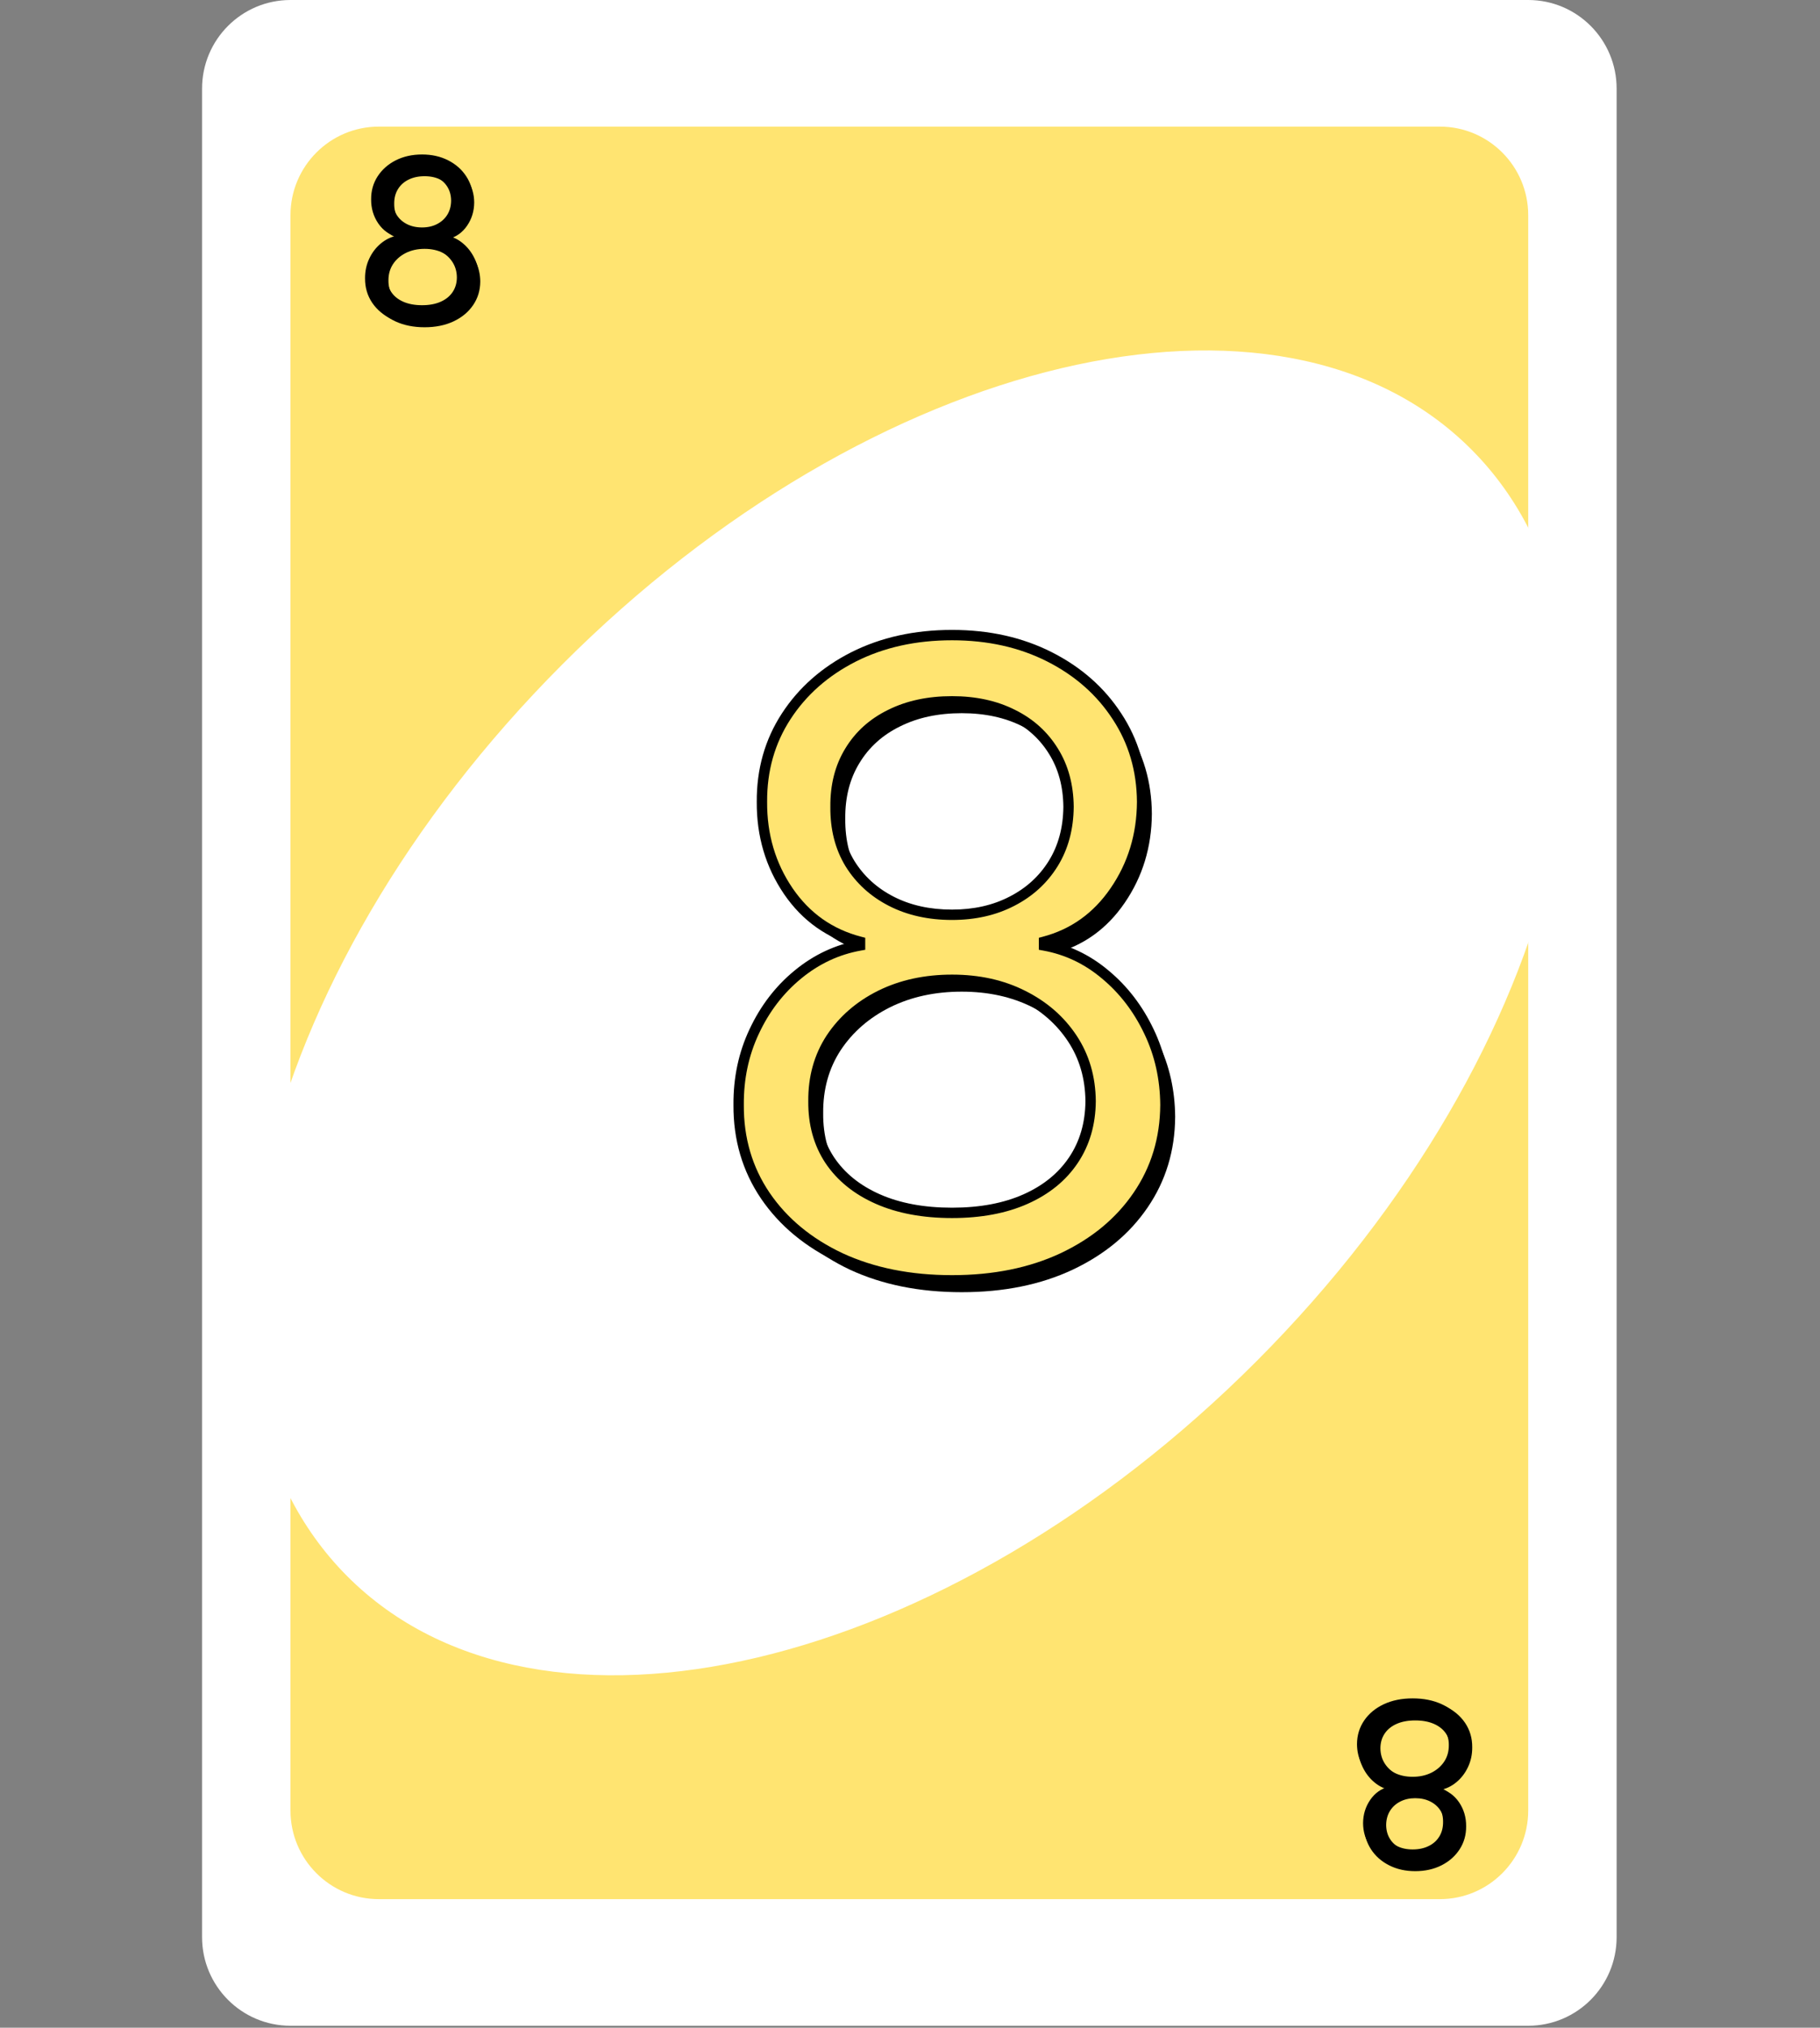 <svg width="527" height="587" viewBox="0 0 527 587" fill="none" xmlns="http://www.w3.org/2000/svg">
<rect x="0" y="0" width="527" height="587" fill="#808080" stroke="none"/>
<path d="M442.51 0H84.11C69.971 0 58.51 11.487 58.51 25.657V560.771C58.51 574.941 69.971 586.429 84.11 586.429H442.51C456.648 586.429 468.11 574.941 468.11 560.771V25.657C468.11 11.487 456.648 0 442.51 0Z" fill="white"/>
<path d="M109.71 36.652H416.91C431.048 36.652 442.51 48.139 442.51 62.309V524.12C442.51 538.29 431.048 549.777 416.91 549.777H109.71C95.571 549.777 84.11 538.29 84.11 524.12V62.309C84.11 48.139 95.571 36.652 109.71 36.652Z" fill="#FFE471"/>
<path d="M100.57 456.318C156.113 511.986 274.001 484.089 363.88 394.009C453.759 303.929 481.593 185.778 426.05 130.11C370.506 74.443 252.618 102.339 162.74 192.419C72.861 282.499 45.026 400.65 100.57 456.318Z" fill="white"/>
<path d="M278.489 374.072C266.297 374.072 255.525 371.912 246.174 367.591C236.882 363.212 229.632 357.204 224.423 349.569C219.215 341.875 216.64 333.116 216.7 323.291C216.64 315.597 218.15 308.495 221.227 301.984C224.305 295.415 228.507 289.94 233.834 285.56C239.22 281.121 245.227 278.31 251.856 277.126V276.061C243.156 273.812 236.231 268.929 231.082 261.412C225.933 253.837 223.388 245.225 223.447 235.578C223.388 226.345 225.725 218.089 230.46 210.809C235.195 203.529 241.705 197.788 249.991 193.586C258.337 189.384 267.836 187.282 278.489 187.282C289.024 187.282 298.435 189.384 306.721 193.586C315.007 197.788 321.517 203.529 326.252 210.809C331.046 218.089 333.473 226.345 333.532 235.578C333.473 245.225 330.839 253.837 325.631 261.412C320.482 268.929 313.646 273.812 305.123 276.061V277.126C311.692 278.31 317.611 281.121 322.879 285.56C328.146 289.94 332.348 295.415 335.485 301.984C338.622 308.495 340.22 315.597 340.279 323.291C340.22 333.116 337.557 341.875 332.289 349.569C327.081 357.204 319.83 363.212 310.538 367.591C301.305 371.912 290.622 374.072 278.489 374.072ZM278.489 354.541C286.716 354.541 293.818 353.209 299.796 350.546C305.774 347.883 310.39 344.124 313.646 339.271C316.901 334.418 318.558 328.736 318.617 322.226C318.558 315.36 316.782 309.294 313.29 304.026C309.799 298.759 305.034 294.616 298.997 291.597C293.019 288.579 286.183 287.069 278.489 287.069C270.736 287.069 263.811 288.579 257.715 291.597C251.678 294.616 246.914 298.759 243.422 304.026C239.989 309.294 238.302 315.36 238.362 322.226C238.302 328.736 239.871 334.418 243.067 339.271C246.322 344.124 250.968 347.883 257.005 350.546C263.042 353.209 270.203 354.541 278.489 354.541ZM278.489 268.248C285 268.248 290.77 266.946 295.801 264.342C300.891 261.738 304.886 258.098 307.786 253.422C310.686 248.747 312.166 243.272 312.225 236.998C312.166 230.843 310.716 225.487 307.875 220.929C305.034 216.313 301.098 212.762 296.067 210.276C291.037 207.731 285.177 206.459 278.489 206.459C271.683 206.459 265.735 207.731 260.645 210.276C255.555 212.762 251.619 216.313 248.837 220.929C246.056 225.487 244.694 230.843 244.754 236.998C244.694 243.272 246.085 248.747 248.926 253.422C251.826 258.098 255.821 261.738 260.911 264.342C266.001 266.946 271.861 268.248 278.489 268.248Z" fill="black"/>
<path d="M275.672 370.64C263.48 370.64 252.708 368.48 243.357 364.16C234.064 359.78 226.814 353.772 221.606 346.137C216.398 338.443 213.823 329.684 213.882 319.859C213.823 312.165 215.332 305.063 218.41 298.552C221.488 291.983 225.69 286.508 231.016 282.128C236.402 277.689 242.41 274.878 249.038 273.694V272.629C240.338 270.38 233.413 265.497 228.264 257.981C223.115 250.405 220.57 241.793 220.629 232.146C220.57 222.913 222.908 214.657 227.643 207.377C232.378 200.097 238.888 194.356 247.174 190.154C255.519 185.952 265.019 183.851 275.672 183.851C286.207 183.851 295.618 185.952 303.903 190.154C312.189 194.356 318.7 200.097 323.435 207.377C328.229 214.657 330.655 222.913 330.715 232.146C330.655 241.793 328.022 250.405 322.813 257.981C317.664 265.497 310.828 270.38 302.305 272.629V273.694C308.875 274.878 314.794 277.689 320.061 282.128C325.329 286.508 329.531 291.983 332.668 298.552C335.805 305.063 337.403 312.165 337.462 319.859C337.403 329.684 334.739 338.443 329.472 346.137C324.263 353.772 317.013 359.78 307.721 364.16C298.488 368.48 287.805 370.64 275.672 370.64ZM275.672 351.109C283.899 351.109 291.001 349.777 296.979 347.114C302.957 344.451 307.573 340.692 310.828 335.839C314.083 330.986 315.741 325.304 315.8 318.794C315.741 311.928 313.965 305.862 310.473 300.594C306.981 295.327 302.217 291.184 296.18 288.165C290.202 285.147 283.366 283.637 275.672 283.637C267.919 283.637 260.994 285.147 254.898 288.165C248.861 291.184 244.096 295.327 240.604 300.594C237.172 305.862 235.485 311.928 235.544 318.794C235.485 325.304 237.053 330.986 240.249 335.839C243.505 340.692 248.151 344.451 254.188 347.114C260.225 349.777 267.386 351.109 275.672 351.109ZM275.672 264.816C282.182 264.816 287.953 263.514 292.984 260.91C298.074 258.306 302.069 254.666 304.969 249.99C307.869 245.315 309.349 239.84 309.408 233.566C309.349 227.411 307.899 222.055 305.058 217.498C302.217 212.881 298.281 209.33 293.25 206.844C288.219 204.299 282.36 203.027 275.672 203.027C268.866 203.027 262.917 204.299 257.828 206.844C252.738 209.33 248.802 212.881 246.02 217.498C243.238 222.055 241.877 227.411 241.936 233.566C241.877 239.84 243.268 245.315 246.109 249.99C249.009 254.666 253.004 258.306 258.094 260.91C263.184 263.514 269.043 264.816 275.672 264.816Z" fill="#FFE471"/>
<path d="M243.357 364.16L242.717 365.516L242.727 365.521L243.357 364.16ZM221.606 346.137L220.364 346.978L220.367 346.983L221.606 346.137ZM213.882 319.859L215.382 319.868L215.382 319.858L215.382 319.848L213.882 319.859ZM218.41 298.552L219.766 299.193L219.768 299.189L218.41 298.552ZM231.016 282.128L231.969 283.287L231.97 283.286L231.016 282.128ZM249.038 273.694L249.302 275.171L250.538 274.95V273.694H249.038ZM249.038 272.629H250.538V271.467L249.414 271.177L249.038 272.629ZM228.264 257.981L227.024 258.824L227.027 258.828L228.264 257.981ZM220.629 232.146L222.129 232.155L222.129 232.146L222.129 232.136L220.629 232.146ZM227.643 207.377L228.9 208.195L227.643 207.377ZM247.174 190.154L246.499 188.814L246.496 188.816L247.174 190.154ZM323.435 207.377L322.177 208.195L322.182 208.202L323.435 207.377ZM330.715 232.146L332.215 232.155L332.215 232.146L332.215 232.136L330.715 232.146ZM322.813 257.981L321.577 257.131L321.576 257.133L322.813 257.981ZM302.305 272.629L301.923 271.179L300.805 271.473V272.629H302.305ZM302.305 273.694H300.805V274.948L302.04 275.171L302.305 273.694ZM320.061 282.128L319.095 283.275L319.102 283.282L320.061 282.128ZM332.668 298.552L331.314 299.199L331.316 299.203L332.668 298.552ZM337.462 319.859L338.962 319.868L338.962 319.858L338.962 319.848L337.462 319.859ZM329.472 346.137L328.234 345.29L328.233 345.292L329.472 346.137ZM307.721 364.16L308.357 365.518L308.361 365.516L307.721 364.16ZM296.979 347.114L296.368 345.744L296.979 347.114ZM310.828 335.839L309.582 335.004H309.582L310.828 335.839ZM315.8 318.794L317.3 318.807L317.3 318.794L317.3 318.781L315.8 318.794ZM310.473 300.594L309.223 301.423L310.473 300.594ZM296.18 288.165L295.504 289.504L295.509 289.507L296.18 288.165ZM254.898 288.165L254.232 286.821L254.227 286.824L254.898 288.165ZM240.604 300.594L239.354 299.765L239.348 299.775L240.604 300.594ZM235.544 318.794L237.044 318.807L237.044 318.794L237.044 318.781L235.544 318.794ZM240.249 335.839L238.997 336.664L239.004 336.675L240.249 335.839ZM254.188 347.114L254.793 345.742L254.188 347.114ZM292.984 260.91L292.301 259.575L292.294 259.578L292.984 260.91ZM304.969 249.99L306.244 250.781L304.969 249.99ZM309.408 233.566L310.908 233.581L310.908 233.566L310.908 233.552L309.408 233.566ZM305.058 217.498L303.78 218.284L303.785 218.291L305.058 217.498ZM293.25 206.844L292.573 208.183L292.586 208.189L293.25 206.844ZM257.828 206.844L258.486 208.192L258.498 208.186L257.828 206.844ZM246.02 217.498L247.3 218.279L247.305 218.272L246.02 217.498ZM241.936 233.566L243.436 233.581L243.436 233.566L243.436 233.552L241.936 233.566ZM246.109 249.99L244.827 250.769L244.834 250.781L246.109 249.99ZM275.672 369.14C263.658 369.14 253.107 367.012 243.986 362.798L242.727 365.521C252.309 369.948 263.302 372.14 275.672 372.14V369.14ZM243.996 362.803C234.918 358.524 227.886 352.682 222.845 345.292L220.367 346.983C225.742 354.863 233.211 361.036 242.717 365.516L243.996 362.803ZM222.848 345.297C217.82 337.868 215.325 329.408 215.382 319.868L212.382 319.85C212.321 329.959 214.976 339.019 220.364 346.978L222.848 345.297ZM215.382 319.848C215.325 312.363 216.791 305.486 219.766 299.193L217.054 297.911C213.873 304.639 212.321 311.967 212.382 319.871L215.382 319.848ZM219.768 299.189C222.756 292.81 226.824 287.518 231.969 283.287L230.064 280.97C224.556 285.498 220.219 291.155 217.052 297.916L219.768 299.189ZM231.97 283.286C237.165 279.005 242.937 276.308 249.302 275.171L248.775 272.218C241.883 273.448 235.64 276.374 230.062 280.971L231.97 283.286ZM250.538 273.694V272.629H247.538V273.694H250.538ZM249.414 271.177C241.07 269.02 234.449 264.355 229.502 257.133L227.027 258.828C232.378 266.639 239.606 271.74 248.663 274.081L249.414 271.177ZM229.505 257.137C224.536 249.827 222.072 241.516 222.129 232.155L219.129 232.137C219.068 242.071 221.694 250.983 227.024 258.824L229.505 257.137ZM222.129 232.136C222.072 223.178 224.336 215.213 228.9 208.195L226.385 206.559C221.48 214.101 219.068 222.649 219.129 232.156L222.129 232.136ZM228.9 208.195C233.481 201.152 239.785 195.583 247.853 191.492L246.496 188.816C237.991 193.129 231.274 199.042 226.385 206.559L228.9 208.195ZM247.849 191.494C255.957 187.411 265.22 185.351 275.672 185.351V182.351C264.817 182.351 255.082 184.493 246.499 188.814L247.849 191.494ZM275.672 185.351C286.003 185.351 295.176 187.41 303.225 191.492L304.582 188.816C296.059 184.494 286.411 182.351 275.672 182.351V185.351ZM303.225 191.492C311.293 195.583 317.596 201.152 322.177 208.195L324.692 206.559C319.803 199.042 313.086 193.129 304.582 188.816L303.225 191.492ZM322.182 208.202C326.807 215.225 329.157 223.195 329.215 232.156L332.215 232.136C332.154 222.632 329.651 214.089 324.688 206.552L322.182 208.202ZM329.215 232.137C329.157 241.499 326.607 249.815 321.577 257.131L324.049 258.83C329.437 250.994 332.154 242.087 332.215 232.155L329.215 232.137ZM321.576 257.133C316.623 264.363 310.085 269.025 301.923 271.179L302.688 274.079C311.572 271.735 318.706 266.631 324.051 258.828L321.576 257.133ZM300.805 272.629V273.694H303.805V272.629H300.805ZM302.04 275.171C308.342 276.306 314.021 279 319.095 283.275L321.028 280.981C315.566 276.379 309.408 273.45 302.571 272.218L302.04 275.171ZM319.102 283.282C324.193 287.514 328.265 292.812 331.314 299.199L334.021 297.906C330.797 291.153 326.465 285.502 321.02 280.975L319.102 283.282ZM331.316 299.203C334.351 305.501 335.904 312.383 335.962 319.871L338.962 319.848C338.901 311.947 337.258 304.624 334.019 297.901L331.316 299.203ZM335.962 319.85C335.904 329.392 333.323 337.857 328.234 345.29L330.709 346.985C336.155 339.03 338.901 329.975 338.962 319.868L335.962 319.85ZM328.233 345.292C323.191 352.682 316.159 358.524 307.081 362.803L308.361 365.516C317.867 361.036 325.335 354.863 330.711 346.983L328.233 345.292ZM307.085 362.801C298.086 367.012 287.627 369.14 275.672 369.14V372.14C287.983 372.14 298.89 369.948 308.357 365.518L307.085 362.801ZM275.672 352.609C284.057 352.609 291.377 351.252 297.589 348.484L296.368 345.744C290.625 348.303 283.741 349.609 275.672 349.609V352.609ZM297.589 348.484C303.793 345.72 308.643 341.79 312.074 336.675L309.582 335.004C306.503 339.595 302.12 343.181 296.368 345.744L297.589 348.484ZM312.074 336.675C315.511 331.551 317.238 325.576 317.3 318.807L314.3 318.78C314.243 325.032 312.656 330.421 309.582 335.004L312.074 336.675ZM317.3 318.781C317.238 311.651 315.39 305.296 311.723 299.765L309.223 301.423C312.54 306.428 314.243 312.205 314.3 318.807L317.3 318.781ZM311.723 299.765C308.077 294.264 303.106 289.951 296.851 286.824L295.509 289.507C301.328 292.416 305.886 296.389 309.223 301.423L311.723 299.765ZM296.856 286.826C290.639 283.687 283.566 282.137 275.672 282.137V285.137C283.166 285.137 289.765 286.606 295.504 289.504L296.856 286.826ZM275.672 282.137C267.72 282.137 260.562 283.687 254.232 286.821L255.563 289.509C261.425 286.607 268.117 285.137 275.672 285.137V282.137ZM254.227 286.824C247.972 289.951 243.001 294.264 239.354 299.765L241.855 301.423C245.192 296.389 249.75 292.416 255.569 289.507L254.227 286.824ZM239.348 299.775C235.739 305.313 233.983 311.674 234.044 318.807L237.044 318.781C236.987 312.182 238.604 306.411 241.861 301.413L239.348 299.775ZM234.044 318.78C233.983 325.551 235.617 331.533 238.997 336.664L241.502 335.014C238.489 330.439 236.987 325.057 237.044 318.807L234.044 318.78ZM239.004 336.675C242.437 341.793 247.32 345.724 253.582 348.486L254.793 345.742C248.982 343.178 244.572 339.591 241.495 335.004L239.004 336.675ZM253.582 348.486C259.852 351.253 267.229 352.609 275.672 352.609V349.609C267.543 349.609 260.597 348.302 254.793 345.742L253.582 348.486ZM275.672 266.316C282.386 266.316 288.4 264.972 293.673 262.242L292.294 259.578C287.506 262.057 281.978 263.316 275.672 263.316V266.316ZM293.667 262.246C298.99 259.522 303.194 255.698 306.244 250.781L303.694 249.2C300.944 253.634 297.157 257.09 292.301 259.575L293.667 262.246ZM306.244 250.781C309.308 245.841 310.846 240.09 310.908 233.581L307.908 233.552C307.851 239.591 306.43 244.789 303.694 249.2L306.244 250.781ZM310.908 233.552C310.846 227.162 309.338 221.528 306.331 216.704L303.785 218.291C306.459 222.582 307.851 227.66 307.908 233.581L310.908 233.552ZM306.335 216.711C303.341 211.846 299.189 208.105 293.915 205.499L292.586 208.189C297.373 210.554 301.092 213.916 303.78 218.284L306.335 216.711ZM293.927 205.506C288.651 202.836 282.552 201.527 275.672 201.527V204.527C282.168 204.527 287.788 205.762 292.573 208.183L293.927 205.506ZM275.672 201.527C268.678 201.527 262.492 202.835 257.157 205.503L258.498 208.186C263.343 205.763 269.053 204.527 275.672 204.527V201.527ZM257.169 205.496C251.833 208.102 247.674 211.846 244.735 216.723L247.305 218.272C249.929 213.916 253.642 210.558 258.486 208.192L257.169 205.496ZM244.74 216.716C241.79 221.548 240.375 227.189 240.436 233.581L243.436 233.552C243.379 227.634 244.686 222.562 247.3 218.279L244.74 216.716ZM240.436 233.552C240.375 240.064 241.82 245.821 244.827 250.769L247.391 249.212C244.715 244.808 243.379 239.617 243.436 233.581L240.436 233.552ZM244.834 250.781C247.884 255.698 252.088 259.522 257.411 262.246L258.777 259.575C253.92 257.09 250.134 253.634 247.383 249.2L244.834 250.781ZM257.411 262.246C262.743 264.974 268.844 266.316 275.672 266.316V263.316C269.243 263.316 263.624 262.055 258.777 259.575L257.411 262.246Z" fill="black"/>
<path d="M122.949 94.737C119.768 94.737 116.958 94.173 114.518 93.046C112.094 91.903 110.203 90.336 108.844 88.344C107.485 86.337 106.814 84.052 106.829 81.489C106.814 79.482 107.208 77.629 108.01 75.931C108.813 74.217 109.91 72.789 111.299 71.646C112.704 70.488 114.271 69.755 116.001 69.446V69.168C113.731 68.581 111.924 67.307 110.581 65.347C109.238 63.37 108.574 61.124 108.589 58.607C108.574 56.198 109.184 54.044 110.419 52.145C111.654 50.246 113.353 48.748 115.514 47.652C117.691 46.556 120.169 46.008 122.949 46.008C125.697 46.008 128.152 46.556 130.314 47.652C132.475 48.748 134.174 50.246 135.409 52.145C136.659 54.044 137.292 56.198 137.308 58.607C137.292 61.124 136.605 63.37 135.247 65.347C133.903 67.307 132.12 68.581 129.897 69.168V69.446C131.611 69.755 133.155 70.488 134.529 71.646C135.903 72.789 136.999 74.217 137.817 75.931C138.636 77.629 139.053 79.482 139.068 81.489C139.053 84.052 138.358 86.337 136.984 88.344C135.625 90.336 133.734 91.903 131.309 93.046C128.901 94.173 126.114 94.737 122.949 94.737ZM122.949 89.641C125.095 89.641 126.948 89.294 128.507 88.599C130.067 87.904 131.271 86.924 132.12 85.658C132.969 84.392 133.402 82.909 133.417 81.211C133.402 79.42 132.938 77.838 132.027 76.463C131.116 75.089 129.874 74.008 128.299 73.221C126.739 72.433 124.956 72.04 122.949 72.04C120.926 72.04 119.12 72.433 117.529 73.221C115.954 74.008 114.711 75.089 113.8 76.463C112.905 77.838 112.465 79.42 112.48 81.211C112.465 82.909 112.874 84.392 113.708 85.658C114.557 86.924 115.769 87.904 117.344 88.599C118.919 89.294 120.787 89.641 122.949 89.641ZM122.949 67.13C124.647 67.13 126.152 66.79 127.465 66.111C128.793 65.431 129.835 64.482 130.591 63.262C131.348 62.042 131.734 60.614 131.749 58.977C131.734 57.372 131.356 55.974 130.615 54.785C129.874 53.581 128.847 52.655 127.534 52.006C126.222 51.342 124.693 51.01 122.949 51.01C121.173 51.01 119.621 51.342 118.293 52.006C116.966 52.655 115.939 53.581 115.213 54.785C114.487 55.974 114.132 57.372 114.148 58.977C114.132 60.614 114.495 62.042 115.236 63.262C115.993 64.482 117.035 65.431 118.363 66.111C119.691 66.79 121.219 67.13 122.949 67.13Z" fill="black"/>
<path d="M122.214 93.841C119.034 93.841 116.224 93.278 113.784 92.151C111.36 91.008 109.469 89.441 108.11 87.449C106.751 85.442 106.079 83.157 106.095 80.594C106.079 78.587 106.473 76.734 107.276 75.035C108.079 73.322 109.175 71.893 110.565 70.751C111.97 69.593 113.537 68.859 115.266 68.551V68.273C112.997 67.686 111.19 66.412 109.847 64.451C108.504 62.475 107.84 60.228 107.855 57.712C107.84 55.303 108.449 53.149 109.685 51.25C110.92 49.351 112.618 47.853 114.78 46.757C116.957 45.661 119.435 45.113 122.214 45.113C124.963 45.113 127.418 45.661 129.579 46.757C131.741 47.853 133.439 49.351 134.674 51.25C135.925 53.149 136.558 55.303 136.574 57.712C136.558 60.228 135.871 62.475 134.512 64.451C133.169 66.412 131.386 67.686 129.162 68.273V68.551C130.876 68.859 132.42 69.593 133.794 70.751C135.168 71.893 136.265 73.322 137.083 75.035C137.901 76.734 138.318 78.587 138.334 80.594C138.318 83.157 137.623 85.442 136.249 87.449C134.891 89.441 132.999 91.008 130.575 92.151C128.166 93.278 125.379 93.841 122.214 93.841ZM122.214 88.746C124.36 88.746 126.213 88.399 127.773 87.704C129.332 87.009 130.536 86.029 131.386 84.763C132.235 83.496 132.667 82.014 132.683 80.316C132.667 78.525 132.204 76.942 131.293 75.568C130.382 74.194 129.139 73.113 127.564 72.326C126.005 71.538 124.221 71.144 122.214 71.144C120.192 71.144 118.385 71.538 116.795 72.326C115.22 73.113 113.977 74.194 113.066 75.568C112.171 76.942 111.73 78.525 111.746 80.316C111.73 82.014 112.14 83.496 112.973 84.763C113.823 86.029 115.035 87.009 116.61 87.704C118.184 88.399 120.053 88.746 122.214 88.746ZM122.214 66.235C123.913 66.235 125.418 65.895 126.73 65.216C128.058 64.536 129.101 63.587 129.857 62.367C130.614 61.147 131 59.719 131.015 58.082C131 56.476 130.621 55.079 129.88 53.89C129.139 52.686 128.112 51.76 126.8 51.111C125.488 50.447 123.959 50.115 122.214 50.115C120.439 50.115 118.887 50.447 117.559 51.111C116.231 51.76 115.204 52.686 114.479 53.89C113.753 55.079 113.398 56.476 113.413 58.082C113.398 59.719 113.761 61.147 114.502 62.367C115.259 63.587 116.301 64.536 117.629 65.216C118.956 65.895 120.485 66.235 122.214 66.235Z" fill="black"/>
<path d="M113.784 92.151L113.617 92.505L113.62 92.506L113.784 92.151ZM108.11 87.449L107.786 87.668L107.787 87.67L108.11 87.449ZM106.095 80.594L106.486 80.596L106.486 80.591L106.095 80.594ZM107.276 75.035L107.63 75.203L107.63 75.201L107.276 75.035ZM110.565 70.751L110.813 71.053L110.814 71.053L110.565 70.751ZM115.266 68.551L115.335 68.936L115.658 68.878V68.551H115.266ZM115.266 68.273H115.658V67.97L115.364 67.894L115.266 68.273ZM109.847 64.451L109.523 64.671L109.524 64.672L109.847 64.451ZM107.855 57.712L108.246 57.714L108.246 57.709L107.855 57.712ZM109.685 51.25L110.013 51.463H110.013L109.685 51.25ZM114.78 46.757L114.604 46.407L114.603 46.408L114.78 46.757ZM134.674 51.25L134.346 51.463L134.348 51.465L134.674 51.25ZM136.574 57.712L136.965 57.714L136.965 57.709L136.574 57.712ZM134.512 64.451L134.19 64.23L134.189 64.23L134.512 64.451ZM129.162 68.273L129.062 67.894L128.771 67.971V68.273H129.162ZM129.162 68.551H128.771V68.878L129.093 68.936L129.162 68.551ZM133.794 70.751L133.542 71.05L133.544 71.052L133.794 70.751ZM137.083 75.035L136.73 75.204L136.731 75.205L137.083 75.035ZM138.334 80.594L138.725 80.596L138.725 80.591L138.334 80.594ZM136.249 87.449L135.926 87.228L135.926 87.229L136.249 87.449ZM130.575 92.151L130.741 92.505L130.742 92.505L130.575 92.151ZM127.773 87.704L127.613 87.347L127.773 87.704ZM131.386 84.763L131.061 84.545L131.386 84.763ZM132.683 80.316L133.074 80.319L133.074 80.312L132.683 80.316ZM131.293 75.568L130.967 75.784L131.293 75.568ZM127.564 72.326L127.388 72.675L127.389 72.676L127.564 72.326ZM116.795 72.326L116.621 71.975L116.62 71.976L116.795 72.326ZM113.066 75.568L112.74 75.352L112.738 75.354L113.066 75.568ZM111.746 80.316L112.137 80.319L112.137 80.312L111.746 80.316ZM112.973 84.763L112.647 84.978L112.648 84.981L112.973 84.763ZM116.61 87.704L116.767 87.346L116.61 87.704ZM126.73 65.216L126.552 64.867L126.551 64.868L126.73 65.216ZM129.857 62.367L130.19 62.573L129.857 62.367ZM131.015 58.082L131.406 58.086L131.406 58.078L131.015 58.082ZM129.88 53.89L129.547 54.095L129.548 54.097L129.88 53.89ZM126.8 51.111L126.623 51.46L126.627 51.462L126.8 51.111ZM117.559 51.111L117.731 51.463L117.734 51.461L117.559 51.111ZM114.479 53.89L114.813 54.094L114.814 54.092L114.479 53.89ZM113.413 58.082L113.805 58.086L113.805 58.078L113.413 58.082ZM114.502 62.367L114.168 62.57L114.169 62.573L114.502 62.367ZM122.214 93.45C119.08 93.45 116.328 92.895 113.948 91.795L113.62 92.506C116.119 93.661 118.987 94.233 122.214 94.233V93.45ZM113.951 91.797C111.583 90.68 109.748 89.156 108.433 87.229L107.787 87.67C109.189 89.725 111.137 91.336 113.617 92.505L113.951 91.797ZM108.434 87.23C107.122 85.292 106.471 83.085 106.486 80.596L105.704 80.591C105.688 83.229 106.38 85.592 107.786 87.668L108.434 87.23ZM106.486 80.591C106.471 78.638 106.854 76.844 107.63 75.203L106.922 74.868C106.093 76.623 105.688 78.535 105.704 80.597L106.486 80.591ZM107.63 75.201C108.41 73.537 109.471 72.157 110.813 71.053L110.316 70.448C108.879 71.63 107.748 73.106 106.922 74.869L107.63 75.201ZM110.814 71.053C112.169 69.936 113.674 69.232 115.335 68.936L115.197 68.165C113.4 68.486 111.771 69.25 110.316 70.449L110.814 71.053ZM115.658 68.551V68.273H114.875V68.551H115.658ZM115.364 67.894C113.187 67.331 111.46 66.114 110.17 64.23L109.524 64.672C110.92 66.71 112.806 68.041 115.168 68.651L115.364 67.894ZM110.17 64.231C108.874 62.324 108.231 60.156 108.246 57.714L107.464 57.709C107.448 60.301 108.133 62.626 109.523 64.671L110.17 64.231ZM108.246 57.709C108.231 55.372 108.822 53.294 110.013 51.463L109.357 51.037C108.077 53.004 107.448 55.234 107.464 57.714L108.246 57.709ZM110.013 51.463C111.208 49.626 112.852 48.173 114.957 47.106L114.603 46.408C112.384 47.533 110.632 49.076 109.357 51.037L110.013 51.463ZM114.956 47.106C117.071 46.041 119.488 45.504 122.214 45.504V44.721C119.383 44.721 116.843 45.28 114.604 46.407L114.956 47.106ZM122.214 45.504C124.909 45.504 127.302 46.041 129.402 47.106L129.756 46.408C127.533 45.28 125.016 44.721 122.214 44.721V45.504ZM129.402 47.106C131.507 48.173 133.151 49.626 134.346 51.463L135.002 51.037C133.727 49.076 131.975 47.533 129.756 46.408L129.402 47.106ZM134.348 51.465C135.554 53.297 136.167 55.376 136.182 57.714L136.965 57.709C136.949 55.23 136.296 53.001 135.001 51.035L134.348 51.465ZM136.182 57.709C136.167 60.152 135.502 62.321 134.19 64.23L134.835 64.673C136.24 62.629 136.949 60.305 136.965 57.714L136.182 57.709ZM134.189 64.23C132.897 66.116 131.192 67.332 129.062 67.894L129.262 68.651C131.58 68.04 133.441 66.708 134.835 64.672L134.189 64.23ZM128.771 68.273V68.551H129.554V68.273H128.771ZM129.093 68.936C130.737 69.232 132.219 69.935 133.542 71.05L134.046 70.451C132.622 69.251 131.015 68.487 129.232 68.165L129.093 68.936ZM133.544 71.052C134.872 72.156 135.934 73.538 136.73 75.204L137.436 74.867C136.595 73.105 135.465 71.631 134.044 70.45L133.544 71.052ZM136.731 75.205C137.522 76.848 137.927 78.644 137.942 80.597L138.725 80.591C138.709 78.53 138.281 76.619 137.436 74.865L136.731 75.205ZM137.942 80.591C137.927 83.081 137.254 85.289 135.926 87.228L136.572 87.67C137.993 85.595 138.709 83.233 138.725 80.596L137.942 80.591ZM135.926 87.229C134.611 89.156 132.776 90.68 130.408 91.797L130.742 92.505C133.222 91.336 135.17 89.725 136.573 87.67L135.926 87.229ZM130.409 91.796C128.061 92.895 125.333 93.45 122.214 93.45V94.233C125.426 94.233 128.271 93.661 130.741 92.505L130.409 91.796ZM122.214 89.137C124.402 89.137 126.311 88.784 127.932 88.061L127.613 87.347C126.115 88.014 124.319 88.355 122.214 88.355V89.137ZM127.932 88.061C129.55 87.34 130.816 86.315 131.711 84.981L131.061 84.545C130.257 85.742 129.114 86.678 127.613 87.347L127.932 88.061ZM131.711 84.981C132.607 83.644 133.058 82.085 133.074 80.319L132.291 80.312C132.276 81.943 131.863 83.349 131.061 84.545L131.711 84.981ZM133.074 80.312C133.058 78.453 132.576 76.795 131.619 75.352L130.967 75.784C131.832 77.09 132.276 78.597 132.291 80.319L133.074 80.312ZM131.619 75.352C130.668 73.917 129.371 72.791 127.739 71.976L127.389 72.676C128.907 73.435 130.096 74.471 130.967 75.784L131.619 75.352ZM127.741 71.976C126.119 71.157 124.274 70.753 122.214 70.753V71.536C124.169 71.536 125.891 71.919 127.388 72.675L127.741 71.976ZM122.214 70.753C120.14 70.753 118.273 71.157 116.621 71.975L116.968 72.676C118.498 71.919 120.243 71.536 122.214 71.536V70.753ZM116.62 71.976C114.988 72.791 113.691 73.917 112.74 75.352L113.392 75.784C114.263 74.471 115.452 73.435 116.97 72.676L116.62 71.976ZM112.738 75.354C111.797 76.799 111.339 78.459 111.355 80.319L112.137 80.312C112.122 78.591 112.544 77.085 113.394 75.782L112.738 75.354ZM111.355 80.312C111.339 82.079 111.765 83.639 112.647 84.978L113.3 84.547C112.514 83.354 112.122 81.95 112.137 80.319L111.355 80.312ZM112.648 84.981C113.544 86.316 114.818 87.341 116.452 88.062L116.767 87.346C115.251 86.677 114.101 85.742 113.298 84.545L112.648 84.981ZM116.452 88.062C118.087 88.784 120.012 89.137 122.214 89.137V88.355C120.094 88.355 118.282 88.014 116.767 87.346L116.452 88.062ZM122.214 66.626C123.966 66.626 125.535 66.275 126.91 65.563L126.551 64.868C125.302 65.515 123.859 65.843 122.214 65.843V66.626ZM126.909 65.564C128.297 64.853 129.394 63.856 130.19 62.573L129.525 62.161C128.807 63.317 127.819 64.219 126.552 64.867L126.909 65.564ZM130.19 62.573C130.989 61.284 131.39 59.784 131.406 58.086L130.624 58.078C130.609 59.654 130.238 61.01 129.525 62.161L130.19 62.573ZM131.406 58.078C131.39 56.411 130.997 54.942 130.212 53.683L129.548 54.097C130.246 55.217 130.609 56.541 130.624 58.086L131.406 58.078ZM130.214 53.685C129.432 52.416 128.349 51.44 126.973 50.76L126.627 51.462C127.876 52.079 128.846 52.956 129.547 54.095L130.214 53.685ZM126.977 50.762C125.6 50.066 124.009 49.724 122.214 49.724V50.507C123.909 50.507 125.375 50.829 126.623 51.46L126.977 50.762ZM122.214 49.724C120.39 49.724 118.776 50.065 117.384 50.761L117.734 51.461C118.998 50.829 120.488 50.507 122.214 50.507V49.724ZM117.387 50.759C115.995 51.439 114.91 52.416 114.144 53.688L114.814 54.092C115.499 52.956 116.467 52.08 117.731 51.463L117.387 50.759ZM114.145 53.686C113.375 54.947 113.006 56.418 113.022 58.086L113.805 58.078C113.79 56.535 114.131 55.211 114.813 54.094L114.145 53.686ZM113.022 58.078C113.006 59.777 113.383 61.279 114.168 62.57L114.836 62.164C114.138 61.015 113.79 59.661 113.805 58.086L113.022 58.078ZM114.169 62.573C114.965 63.856 116.062 64.853 117.45 65.564L117.807 64.867C116.54 64.219 115.552 63.317 114.835 62.161L114.169 62.573ZM117.45 65.564C118.842 66.276 120.433 66.626 122.214 66.626V65.843C120.537 65.843 119.071 65.514 117.807 64.867L117.45 65.564Z" fill="black"/>
<path d="M409.052 491.66C412.233 491.66 415.043 492.224 417.483 493.351C419.907 494.493 421.798 496.061 423.157 498.052C424.516 500.059 425.187 502.345 425.172 504.908C425.187 506.915 424.793 508.768 423.991 510.466C423.188 512.18 422.091 513.608 420.702 514.751C419.297 515.909 417.73 516.642 416 516.951V517.229C418.27 517.816 420.077 519.089 421.42 521.05C422.763 523.027 423.427 525.273 423.412 527.79C423.427 530.198 422.817 532.352 421.582 534.251C420.347 536.151 418.648 537.648 416.487 538.745C414.31 539.841 411.832 540.389 409.052 540.389C406.304 540.389 403.849 539.841 401.687 538.745C399.526 537.648 397.827 536.151 396.592 534.251C395.342 532.352 394.709 530.198 394.693 527.79C394.709 525.273 395.396 523.027 396.754 521.05C398.098 519.089 399.881 517.816 402.104 517.229V516.951C400.39 516.642 398.846 515.909 397.472 514.751C396.098 513.608 395.002 512.18 394.184 510.466C393.365 508.768 392.948 506.915 392.933 504.908C392.948 502.345 393.643 500.059 395.017 498.052C396.376 496.061 398.267 494.493 400.692 493.351C403.1 492.224 405.887 491.66 409.052 491.66ZM409.052 496.755C406.906 496.755 405.053 497.103 403.494 497.798C401.934 498.492 400.73 499.473 399.881 500.739C399.032 502.005 398.599 503.487 398.584 505.186C398.599 506.977 399.063 508.559 399.974 509.933C400.885 511.308 402.127 512.388 403.702 513.176C405.262 513.963 407.045 514.357 409.052 514.357C411.075 514.357 412.881 513.963 414.472 513.176C416.047 512.388 417.29 511.308 418.201 509.933C419.096 508.559 419.536 506.977 419.521 505.186C419.536 503.487 419.127 502.005 418.293 500.739C417.444 499.473 416.232 498.492 414.657 497.798C413.082 497.103 411.214 496.755 409.052 496.755ZM409.052 519.267C407.354 519.267 405.849 519.607 404.536 520.286C403.208 520.965 402.166 521.915 401.41 523.135C400.653 524.354 400.267 525.783 400.252 527.419C400.267 529.025 400.645 530.422 401.386 531.611C402.127 532.816 403.154 533.742 404.467 534.39C405.779 535.054 407.308 535.386 409.052 535.386C410.828 535.386 412.38 535.054 413.708 534.39C415.035 533.742 416.062 532.816 416.788 531.611C417.513 530.422 417.869 529.025 417.853 527.419C417.869 525.783 417.506 524.354 416.765 523.135C416.008 521.915 414.966 520.965 413.638 520.286C412.31 519.607 410.782 519.267 409.052 519.267Z" fill="black"/>
<path d="M409.788 492.555C412.968 492.555 415.778 493.119 418.218 494.246C420.642 495.389 422.533 496.956 423.892 498.948C425.251 500.955 425.923 503.24 425.907 505.803C425.923 507.81 425.529 509.663 424.726 511.361C423.923 513.075 422.827 514.503 421.437 515.646C420.032 516.804 418.465 517.537 416.736 517.846V518.124C419.005 518.711 420.812 519.985 422.155 521.946C423.498 523.922 424.162 526.168 424.147 528.685C424.162 531.094 423.552 533.248 422.317 535.147C421.082 537.046 419.384 538.544 417.222 539.64C415.045 540.736 412.567 541.284 409.788 541.284C407.039 541.284 404.584 540.736 402.423 539.64C400.261 538.544 398.563 537.046 397.328 535.147C396.077 533.248 395.444 531.094 395.428 528.685C395.444 526.168 396.131 523.922 397.49 521.946C398.833 519.985 400.616 518.711 402.84 518.124V517.846C401.126 517.537 399.582 516.804 398.208 515.646C396.833 514.503 395.737 513.075 394.919 511.361C394.101 509.663 393.684 507.81 393.668 505.803C393.684 503.24 394.379 500.955 395.753 498.948C397.111 496.956 399.003 495.389 401.427 494.246C403.836 493.119 406.622 492.555 409.788 492.555ZM409.788 497.651C407.642 497.651 405.789 497.998 404.229 498.693C402.67 499.388 401.466 500.368 400.616 501.634C399.767 502.9 399.335 504.382 399.319 506.081C399.335 507.872 399.798 509.455 400.709 510.829C401.62 512.203 402.863 513.284 404.438 514.071C405.997 514.859 407.78 515.252 409.788 515.252C411.81 515.252 413.617 514.859 415.207 514.071C416.782 513.284 418.025 512.203 418.936 510.829C419.831 509.455 420.271 507.872 420.256 506.081C420.271 504.382 419.862 502.9 419.029 501.634C418.179 500.368 416.967 499.388 415.392 498.693C413.818 497.998 411.949 497.651 409.788 497.651ZM409.788 520.162C408.089 520.162 406.584 520.502 405.271 521.181C403.944 521.861 402.901 522.81 402.145 524.03C401.388 525.25 401.002 526.678 400.987 528.315C401.002 529.92 401.381 531.318 402.122 532.506C402.863 533.711 403.89 534.637 405.202 535.286C406.514 535.95 408.043 536.282 409.788 536.282C411.563 536.282 413.115 535.95 414.443 535.286C415.771 534.637 416.797 533.711 417.523 532.506C418.249 531.318 418.604 529.92 418.589 528.315C418.604 526.678 418.241 525.25 417.5 524.03C416.743 522.81 415.701 521.861 414.373 521.181C413.046 520.502 411.517 520.162 409.788 520.162Z" fill="black"/>
<path d="M418.218 494.246L418.385 493.892L418.382 493.891L418.218 494.246ZM423.892 498.948L424.216 498.728L424.215 498.727L423.892 498.948ZM425.907 505.803L425.516 505.801L425.516 505.806L425.907 505.803ZM424.726 511.361L424.372 511.194L424.372 511.195L424.726 511.361ZM421.437 515.646L421.189 515.344L421.188 515.344L421.437 515.646ZM416.736 517.846L416.667 517.461L416.344 517.519V517.846H416.736ZM416.736 518.124H416.344V518.427L416.638 518.503L416.736 518.124ZM422.155 521.946L422.479 521.726L422.478 521.724L422.155 521.946ZM424.147 528.685L423.756 528.683L423.756 528.688L424.147 528.685ZM422.317 535.147L421.989 534.933H421.989L422.317 535.147ZM417.222 539.64L417.398 539.989L417.399 539.989L417.222 539.64ZM397.328 535.147L397.656 534.933L397.654 534.932L397.328 535.147ZM395.428 528.685L395.037 528.683L395.037 528.688L395.428 528.685ZM397.49 521.946L397.812 522.167L397.813 522.167L397.49 521.946ZM402.84 518.124L402.94 518.502L403.231 518.426V518.124H402.84ZM402.84 517.846H403.231V517.519L402.909 517.461L402.84 517.846ZM398.208 515.646L398.46 515.347L398.458 515.345L398.208 515.646ZM394.919 511.361L395.272 511.193L395.271 511.191L394.919 511.361ZM393.668 505.803L393.277 505.801L393.277 505.806L393.668 505.803ZM395.753 498.948L396.076 499.169L396.076 499.168L395.753 498.948ZM401.427 494.246L401.261 493.892L401.26 493.892L401.427 494.246ZM404.229 498.693L404.389 499.05L404.229 498.693ZM400.616 501.634L400.941 501.852L400.616 501.634ZM399.319 506.081L398.928 506.077L398.928 506.084L399.319 506.081ZM400.709 510.829L401.035 510.612L400.709 510.829ZM404.438 514.071L404.614 513.722L404.613 513.721L404.438 514.071ZM415.207 514.071L415.381 514.422L415.382 514.421L415.207 514.071ZM418.936 510.829L419.262 511.045L419.264 511.042L418.936 510.829ZM420.256 506.081L419.865 506.077L419.865 506.084L420.256 506.081ZM419.029 501.634L419.355 501.419L419.354 501.416L419.029 501.634ZM415.392 498.693L415.234 499.051L415.392 498.693ZM405.271 521.181L405.45 521.53L405.451 521.529L405.271 521.181ZM402.145 524.03L401.812 523.824L402.145 524.03ZM400.987 528.315L400.595 528.311L400.596 528.318L400.987 528.315ZM402.122 532.506L402.455 532.301L402.454 532.299L402.122 532.506ZM405.202 535.286L405.379 534.937L405.375 534.935L405.202 535.286ZM414.443 535.286L414.271 534.934L414.268 534.936L414.443 535.286ZM417.523 532.506L417.189 532.303L417.188 532.305L417.523 532.506ZM418.589 528.315L418.197 528.311L418.197 528.318L418.589 528.315ZM417.5 524.03L417.834 523.827L417.833 523.824L417.5 524.03ZM409.788 492.947C412.922 492.947 415.674 493.502 418.054 494.601L418.382 493.891C415.883 492.736 413.015 492.164 409.788 492.164V492.947ZM418.051 494.6C420.419 495.716 422.254 497.24 423.569 499.168L424.215 498.727C422.813 496.671 420.865 495.061 418.385 493.892L418.051 494.6ZM423.568 499.167C424.88 501.105 425.531 503.312 425.516 505.801L426.298 505.805C426.314 503.168 425.622 500.805 424.216 498.728L423.568 499.167ZM425.516 505.806C425.531 507.758 425.148 509.553 424.372 511.194L425.08 511.529C425.909 509.773 426.314 507.862 426.298 505.8L425.516 505.806ZM424.372 511.195C423.592 512.859 422.531 514.24 421.189 515.344L421.686 515.948C423.123 514.767 424.254 513.291 425.08 511.527L424.372 511.195ZM421.188 515.344C419.833 516.461 418.328 517.164 416.667 517.461L416.804 518.231C418.602 517.91 420.231 517.147 421.686 515.948L421.188 515.344ZM416.344 517.846V518.124H417.127V517.846H416.344ZM416.638 518.503C418.815 519.066 420.542 520.283 421.832 522.167L422.478 521.724C421.082 519.687 419.196 518.356 416.834 517.745L416.638 518.503ZM421.832 522.165C423.128 524.073 423.771 526.241 423.756 528.683L424.538 528.687C424.554 526.096 423.869 523.771 422.479 521.726L421.832 522.165ZM423.756 528.688C423.771 531.025 423.18 533.103 421.989 534.933L422.645 535.36C423.925 533.393 424.554 531.163 424.538 528.683L423.756 528.688ZM421.989 534.933C420.794 536.771 419.15 538.223 417.045 539.291L417.399 539.989C419.618 538.864 421.37 537.321 422.645 535.36L421.989 534.933ZM417.046 539.29C414.931 540.355 412.514 540.893 409.788 540.893V541.675C412.619 541.675 415.159 541.117 417.398 539.989L417.046 539.29ZM409.788 540.893C407.093 540.893 404.7 540.356 402.6 539.291L402.246 539.989C404.469 541.116 406.986 541.675 409.788 541.675V540.893ZM402.6 539.291C400.495 538.223 398.851 536.771 397.656 534.933L397 535.36C398.275 537.321 400.027 538.864 402.246 539.989L402.6 539.291ZM397.654 534.932C396.448 533.099 395.835 531.02 395.82 528.683L395.037 528.688C395.053 531.167 395.706 533.396 397.001 535.362L397.654 534.932ZM395.82 528.687C395.835 526.245 396.5 524.076 397.812 522.167L397.167 521.724C395.762 523.768 395.053 526.092 395.037 528.683L395.82 528.687ZM397.813 522.167C399.105 520.28 400.81 519.064 402.94 518.502L402.74 517.746C400.422 518.357 398.561 519.689 397.167 521.724L397.813 522.167ZM403.231 518.124V517.846H402.448V518.124H403.231ZM402.909 517.461C401.265 517.165 399.783 516.462 398.46 515.347L397.955 515.945C399.38 517.146 400.987 517.91 402.77 518.231L402.909 517.461ZM398.458 515.345C397.13 514.241 396.068 512.859 395.272 511.193L394.566 511.53C395.407 513.292 396.537 514.766 397.957 515.947L398.458 515.345ZM395.271 511.191C394.48 509.548 394.075 507.753 394.06 505.8L393.277 505.806C393.293 507.867 393.721 509.777 394.566 511.531L395.271 511.191ZM394.06 505.805C394.075 503.316 394.748 501.108 396.076 499.169L395.43 498.726C394.009 500.802 393.293 503.164 393.277 505.801L394.06 505.805ZM396.076 499.168C397.391 497.24 399.226 495.716 401.594 494.6L401.26 493.892C398.78 495.061 396.832 496.671 395.429 498.727L396.076 499.168ZM401.593 494.6C403.941 493.502 406.669 492.947 409.788 492.947V492.164C406.576 492.164 403.731 492.736 401.261 493.892L401.593 494.6ZM409.788 497.259C407.6 497.259 405.691 497.613 404.07 498.335L404.389 499.05C405.887 498.383 407.683 498.042 409.788 498.042V497.259ZM404.07 498.335C402.452 499.056 401.186 500.082 400.291 501.416L400.941 501.852C401.745 500.654 402.888 499.719 404.389 499.05L404.07 498.335ZM400.291 501.416C399.395 502.753 398.944 504.312 398.928 506.077L399.711 506.084C399.725 504.453 400.139 503.048 400.941 501.852L400.291 501.416ZM398.928 506.084C398.944 507.944 399.426 509.602 400.383 511.045L401.035 510.612C400.17 509.307 399.725 507.8 399.711 506.077L398.928 506.084ZM400.383 511.045C401.334 512.48 402.631 513.605 404.263 514.421L404.613 513.721C403.095 512.962 401.906 511.926 401.035 510.612L400.383 511.045ZM404.261 514.42C405.883 515.239 407.728 515.644 409.788 515.644V514.861C407.833 514.861 406.111 514.478 404.614 513.722L404.261 514.42ZM409.788 515.644C411.862 515.644 413.729 515.239 415.381 514.422L415.034 513.72C413.504 514.478 411.759 514.861 409.788 514.861V515.644ZM415.382 514.421C417.014 513.605 418.311 512.48 419.262 511.045L418.61 510.612C417.739 511.926 416.55 512.962 415.032 513.721L415.382 514.421ZM419.264 511.042C420.205 509.598 420.663 507.938 420.647 506.077L419.865 506.084C419.88 507.806 419.458 509.311 418.608 510.615L419.264 511.042ZM420.647 506.084C420.663 504.318 420.237 502.758 419.355 501.419L418.702 501.849C419.488 503.043 419.88 504.447 419.865 506.077L420.647 506.084ZM419.354 501.416C418.458 500.081 417.184 499.056 415.55 498.335L415.234 499.051C416.751 499.72 417.901 500.655 418.704 501.852L419.354 501.416ZM415.55 498.335C413.915 497.613 411.99 497.259 409.788 497.259V498.042C411.908 498.042 413.72 498.383 415.234 499.051L415.55 498.335ZM409.788 519.771C408.036 519.771 406.467 520.122 405.092 520.834L405.451 521.529C406.7 520.882 408.142 520.553 409.788 520.553V519.771ZM405.093 520.833C403.705 521.543 402.608 522.541 401.812 523.824L402.477 524.236C403.195 523.079 404.183 522.178 405.45 521.53L405.093 520.833ZM401.812 523.824C401.013 525.112 400.612 526.613 400.596 528.311L401.378 528.318C401.393 526.743 401.764 525.387 402.477 524.236L401.812 523.824ZM400.596 528.318C400.612 529.985 401.005 531.455 401.79 532.714L402.454 532.299C401.756 531.18 401.393 529.855 401.378 528.311L400.596 528.318ZM401.788 532.712C402.57 533.981 403.653 534.957 405.029 535.637L405.375 534.935C404.126 534.318 403.156 533.441 402.455 532.301L401.788 532.712ZM405.025 535.635C406.402 536.331 407.993 536.673 409.788 536.673V535.89C408.093 535.89 406.627 535.568 405.379 534.937L405.025 535.635ZM409.788 536.673C411.612 536.673 413.226 536.332 414.618 535.636L414.268 534.936C413.004 535.568 411.514 535.89 409.788 535.89V536.673ZM414.615 535.637C416.007 534.958 417.092 533.981 417.858 532.708L417.188 532.305C416.503 533.441 415.535 534.317 414.271 534.934L414.615 535.637ZM417.857 532.71C418.627 531.45 418.996 529.978 418.98 528.311L418.197 528.318C418.212 529.862 417.871 531.185 417.189 532.303L417.857 532.71ZM418.98 528.318C418.996 526.62 418.619 525.118 417.834 523.827L417.166 524.233C417.864 525.382 418.212 526.736 418.197 528.311L418.98 528.318ZM417.833 523.824C417.037 522.541 415.94 521.543 414.552 520.833L414.195 521.53C415.462 522.178 416.45 523.079 417.167 524.236L417.833 523.824ZM414.552 520.833C413.16 520.121 411.569 519.771 409.788 519.771V520.553C411.465 520.553 412.931 520.883 414.195 521.53L414.552 520.833Z" fill="black"/>
</svg>
